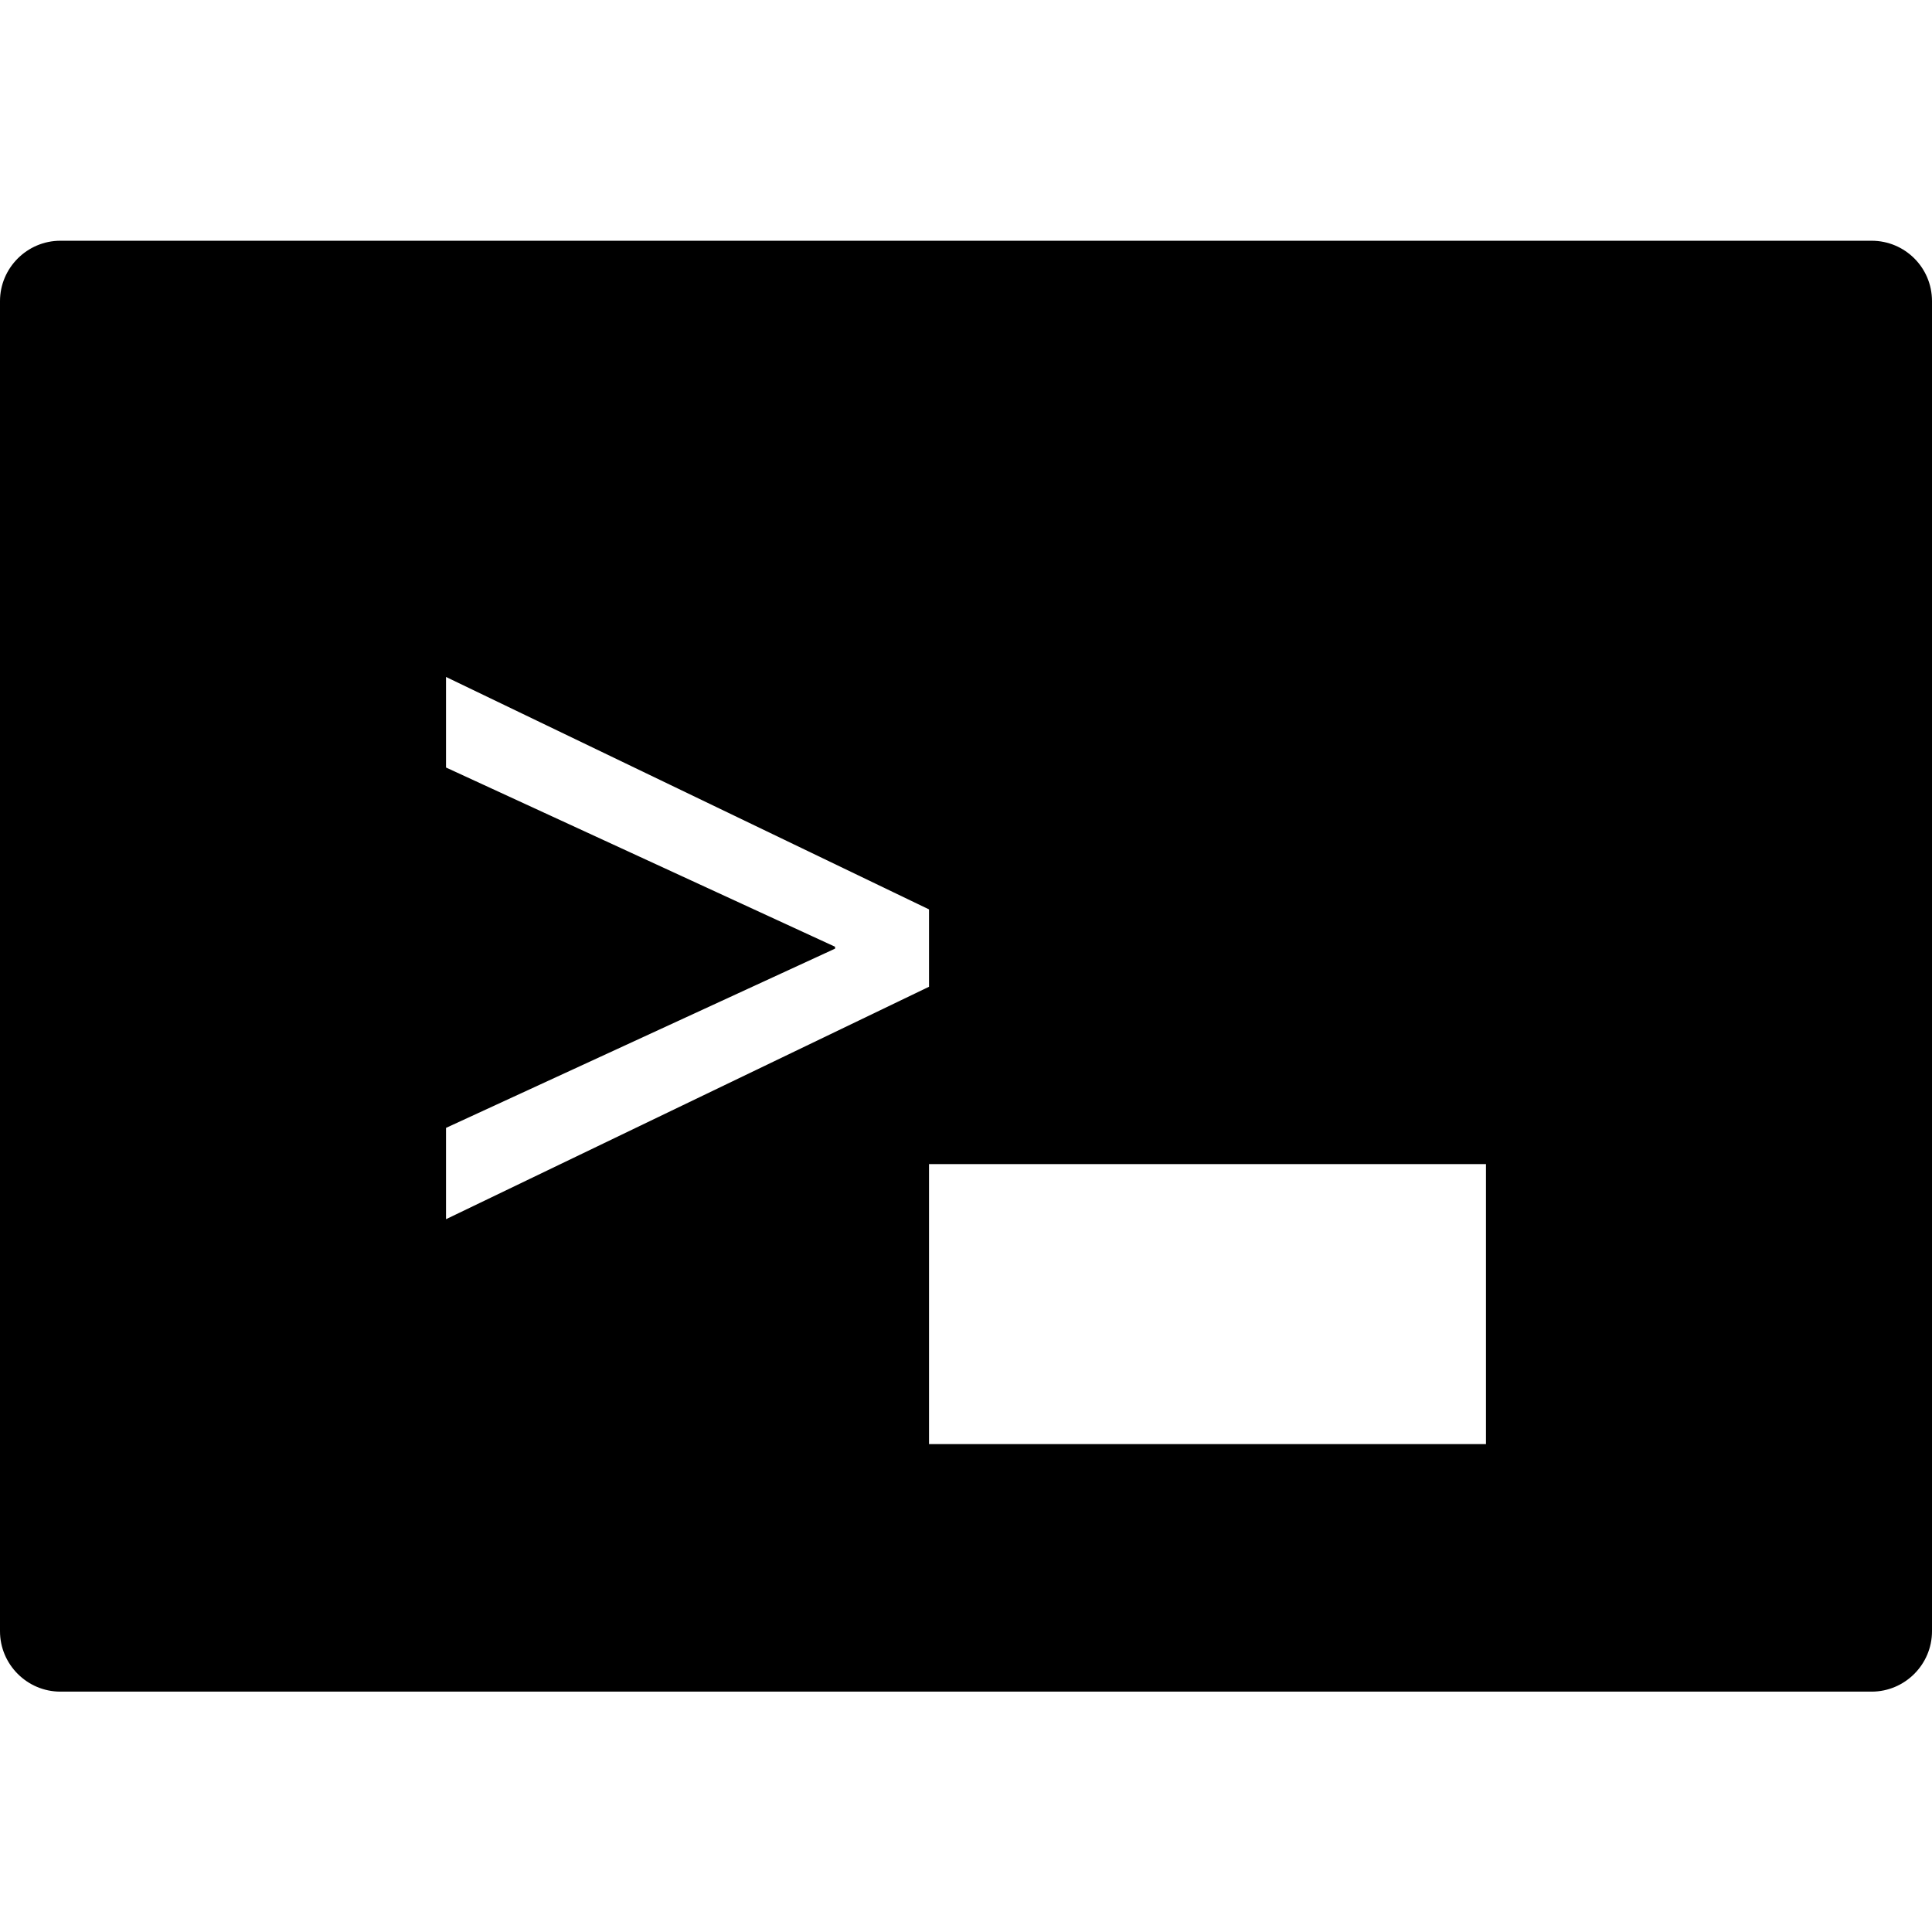 <svg version="1.1" xmlns="http://www.w3.org/2000/svg" x="0" y="0" viewBox="0 0 512 512" xml:space="preserve"><path d="M496 63.8H16c-8.8 0-16 7.2-16 16v352.5c0 8.8 7.2 16 16 16h480c8.8 0 16-7.2 16-16V79.8c0-8.9-7.2-16-16-16zM118.2 298.9l103.1-47.5v-.5l-103.1-47.5v-24l128 61.6v20.5l-128 61.6v-24.2zm275.6 83.8H246.2v-74.2h147.6v74.2z"/></svg>